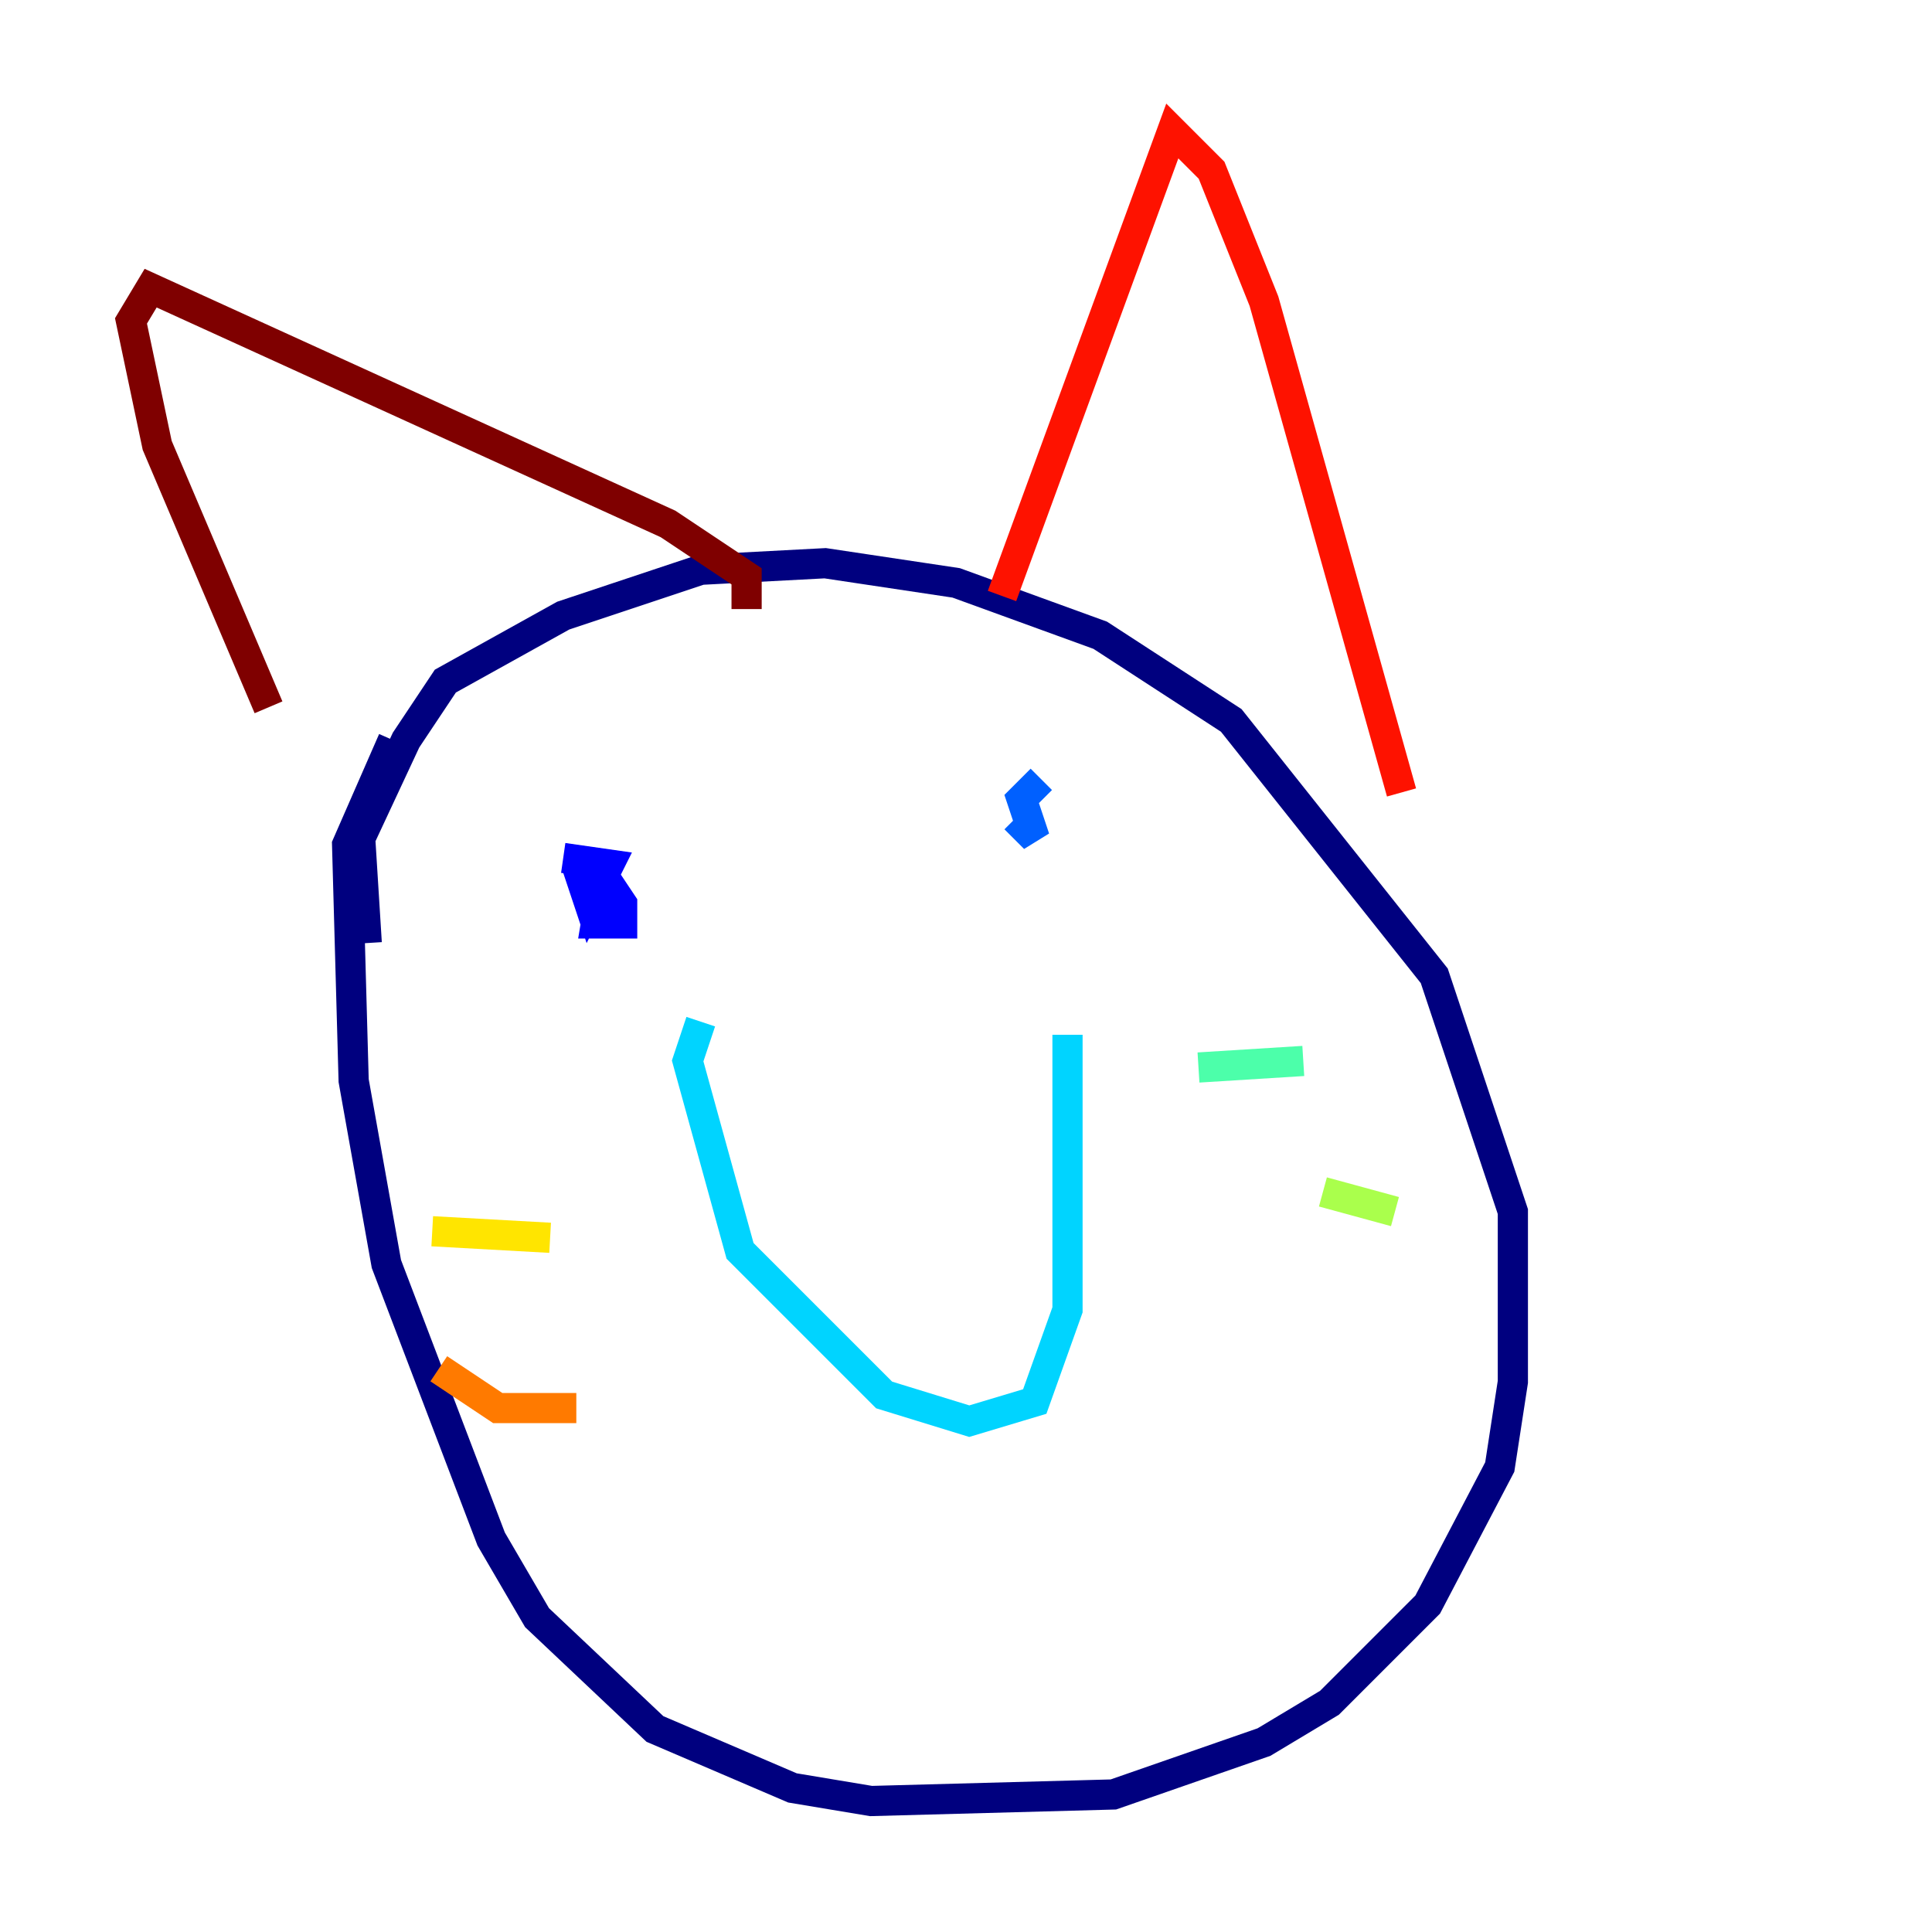 <?xml version="1.0" encoding="utf-8" ?>
<svg baseProfile="tiny" height="128" version="1.2" viewBox="0,0,128,128" width="128" xmlns="http://www.w3.org/2000/svg" xmlns:ev="http://www.w3.org/2001/xml-events" xmlns:xlink="http://www.w3.org/1999/xlink"><defs /><polyline fill="none" points="24.298,62.481 23.864,55.539 26.902,49.031 29.505,45.125 37.315,40.786 46.427,37.749 54.671,37.315 63.349,38.617 72.895,42.088 81.573,47.729 95.024,64.651 100.231,80.271 100.231,91.552 99.363,97.193 94.59,106.305 88.081,112.814 83.742,115.417 73.763,118.888 57.709,119.322 52.502,118.454 43.39,114.549 35.58,107.173 32.542,101.966 25.6,83.742 23.43,71.593 22.997,55.973 26.034,49.031" stroke="#00007f" stroke-width="2" /><polyline fill="none" points="37.315,56.841 40.352,57.275 39.051,59.878 38.617,58.576 40.352,58.576 41.22,59.878 41.22,61.18 39.485,61.18 39.919,58.576" stroke="#0000fe" stroke-width="2" /><polyline fill="none" points="67.254,54.237 68.556,55.539 67.688,52.936 68.99,51.634" stroke="#0060ff" stroke-width="2" /><polyline fill="none" points="46.427,67.688 45.559,70.291 49.031,82.875 58.576,92.42 64.217,94.156 68.556,92.854 70.725,86.78 70.725,68.556" stroke="#00d4ff" stroke-width="2" /><polyline fill="none" points="79.403,70.725 86.346,70.291" stroke="#4cffaa" stroke-width="2" /><polyline fill="none" points="87.647,78.969 92.42,80.271" stroke="#aaff4c" stroke-width="2" /><polyline fill="none" points="36.447,82.007 28.637,81.573" stroke="#ffe500" stroke-width="2" /><polyline fill="none" points="38.183,93.288 32.976,93.288 29.071,90.685" stroke="#ff7a00" stroke-width="2" /><polyline fill="none" points="66.386,39.485 77.668,8.678 80.271,11.281 83.742,19.959 92.854,52.502" stroke="#fe1200" stroke-width="2" /><polyline fill="none" points="49.464,40.352 49.464,38.183 44.258,34.712 9.98,19.091 8.678,21.261 10.414,29.505 17.79,46.861" stroke="#7f0000" stroke-width="2" /></svg>